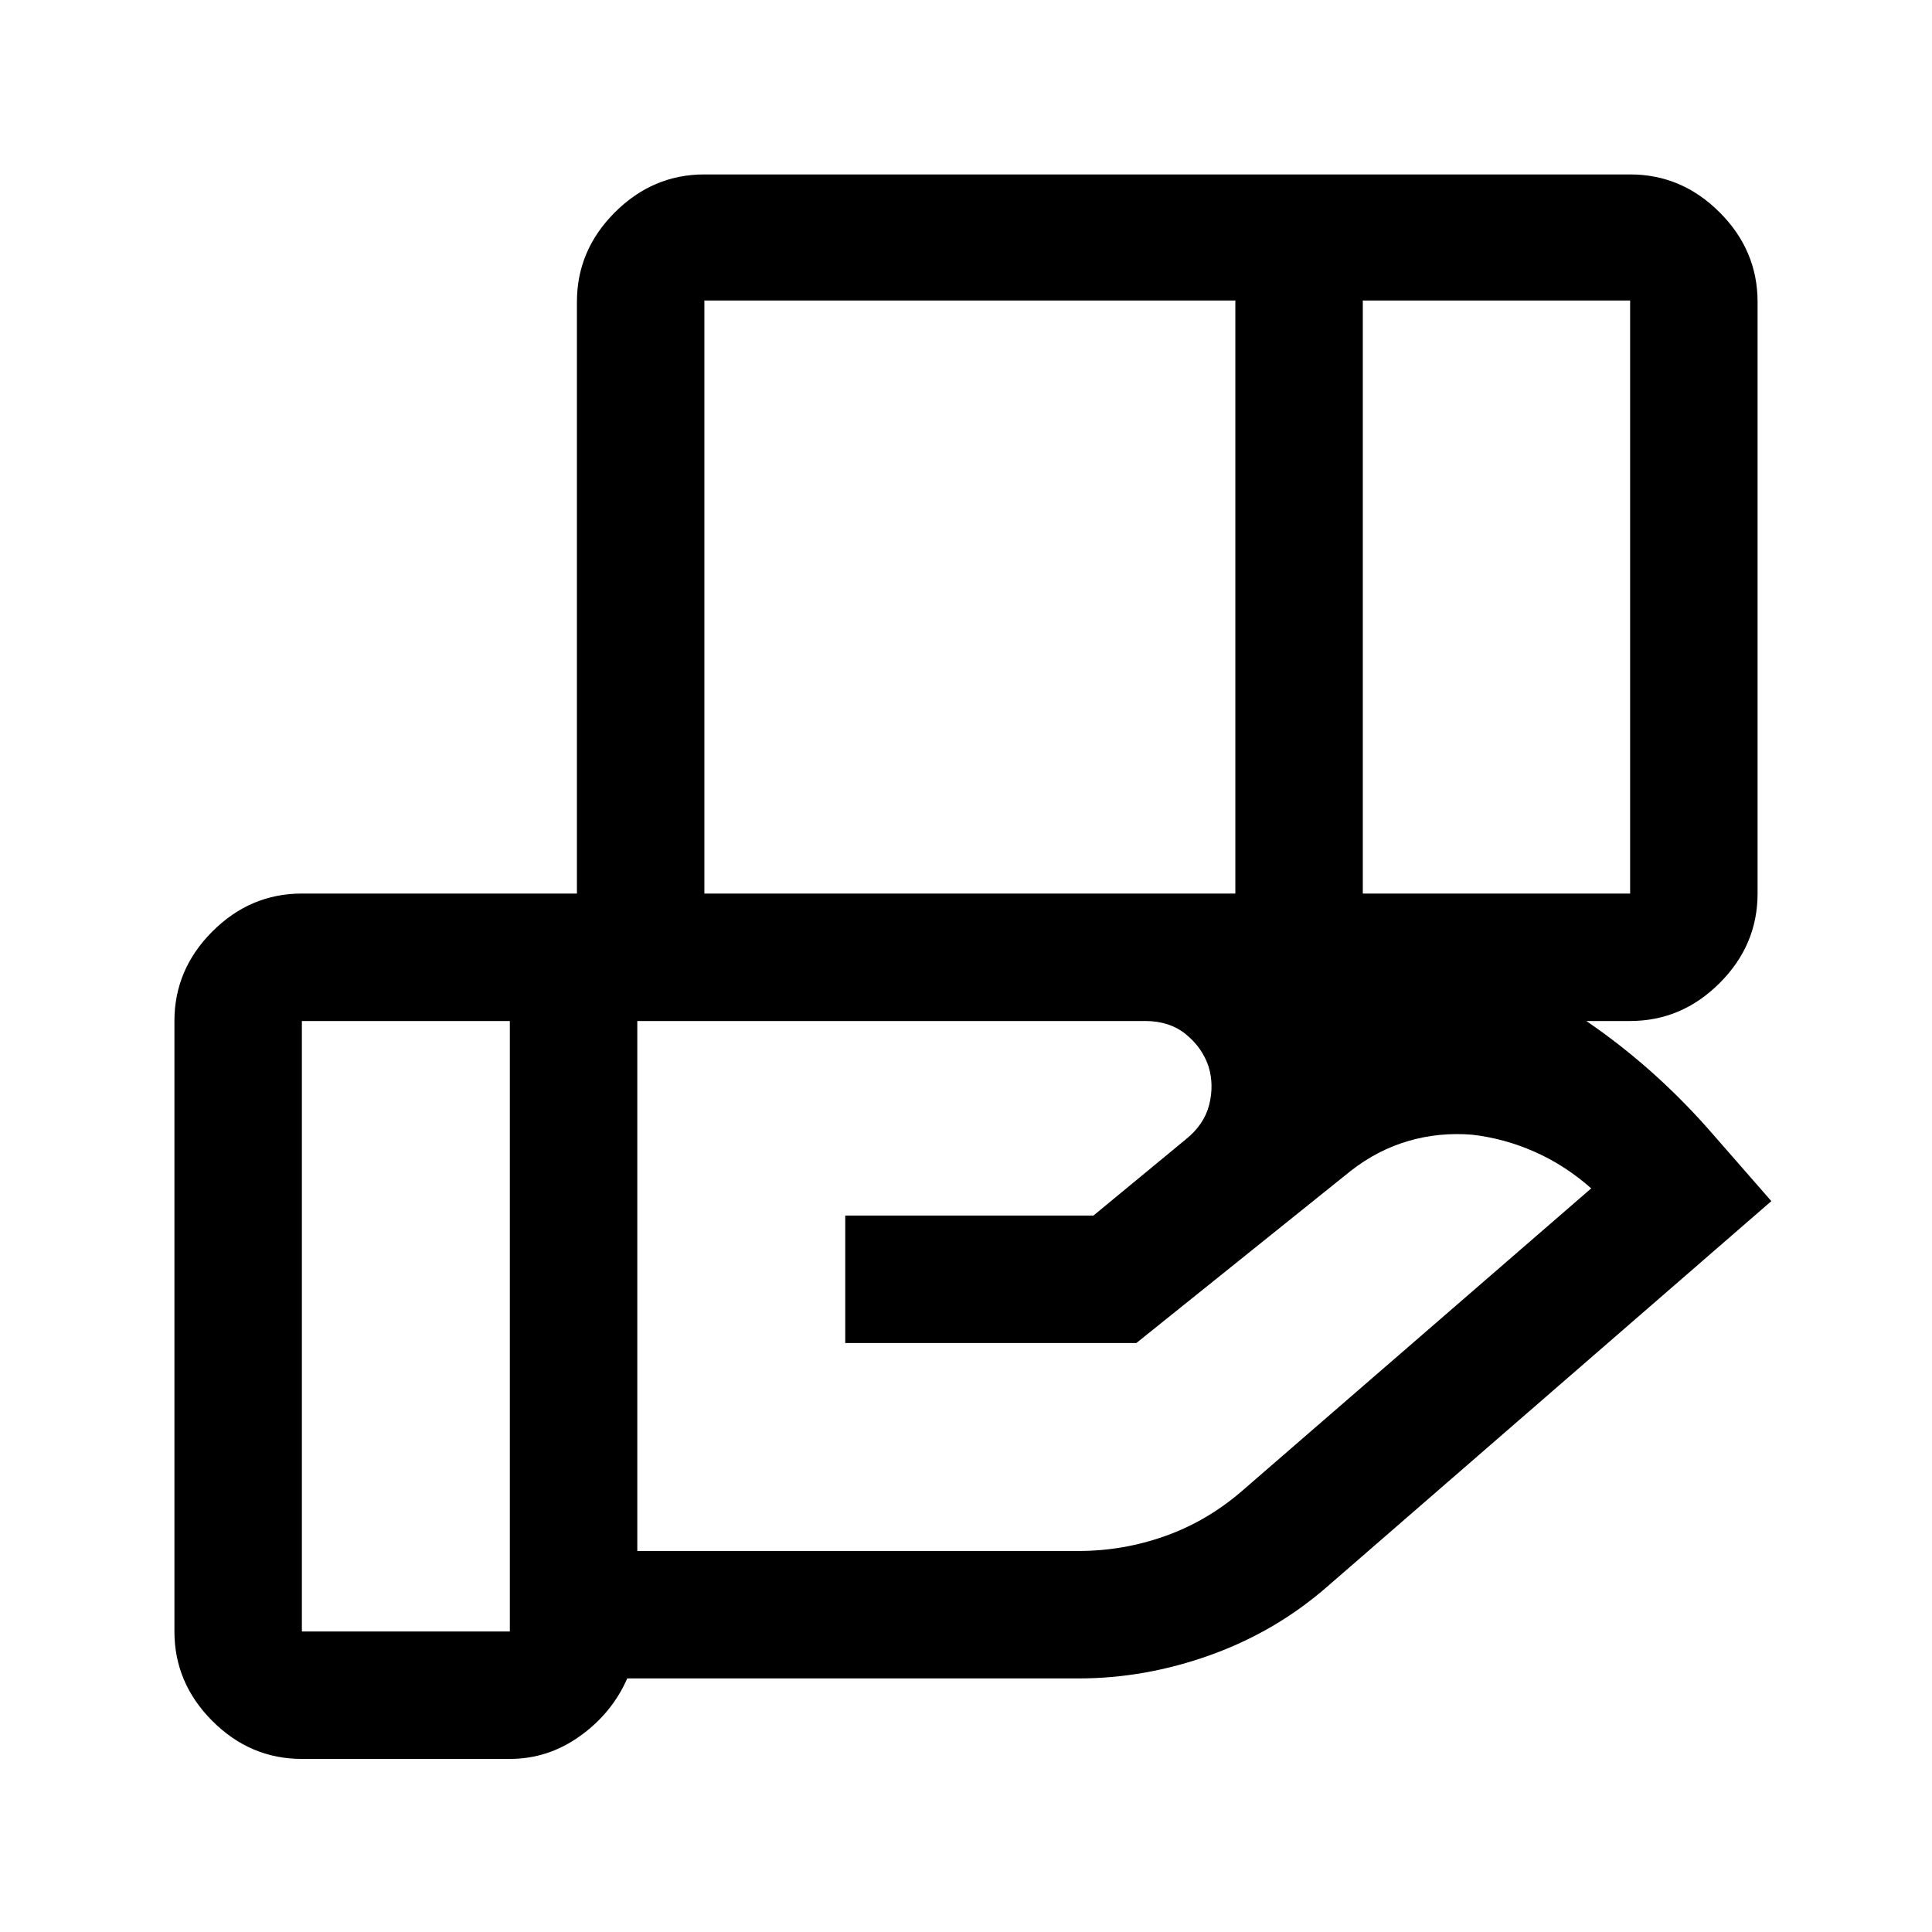<svg xmlns="http://www.w3.org/2000/svg" height="40" viewBox="0 -960 960 960" width="40"><path d="M613.83-810.67H350V-516h263.83v-294.67Zm196.17 0H677.17V-516H810v-294.67Zm-241 358H316.67v263.34H536q22.12 0 42.97-7.42 20.85-7.42 38.2-22.42l173.5-150.33q-13-11.5-28.09-18.17-15.08-6.66-31.08-8.5-16.35-1.33-31.59 3.09-15.24 4.41-28.63 14.8l-106.61 85.61H420V-356h123.33l45.84-37.83q9.16-7.34 11.66-17.17 2.5-9.83-.33-19.17-3.17-9.33-11.25-15.91-8.08-6.59-20.25-6.59Zm-315.67 0H150v303.34h103.33v-303.34Zm33.34 0V-810q0-25.63 18.85-44.48 18.85-18.85 44.48-18.85h460q25.63 0 44.48 18.85 18.85 18.85 18.85 44.48v294q0 25.63-18.85 44.48-18.85 18.85-44.48 18.85H286.67ZM253.33-86H150q-25.63 0-44.48-18.85-18.85-18.86-18.85-44.48v-303.34q0-25.62 18.85-44.48Q124.37-516 150-516h419q81.46 0 155.65 29.58 74.18 29.59 126.68 90.25l28.84 33-221 191.84q-25.5 22.16-57.84 33.75Q569-126 536-126H311.67q-7.5 17.17-23.39 28.58Q272.39-86 253.33-86Z"/></svg>